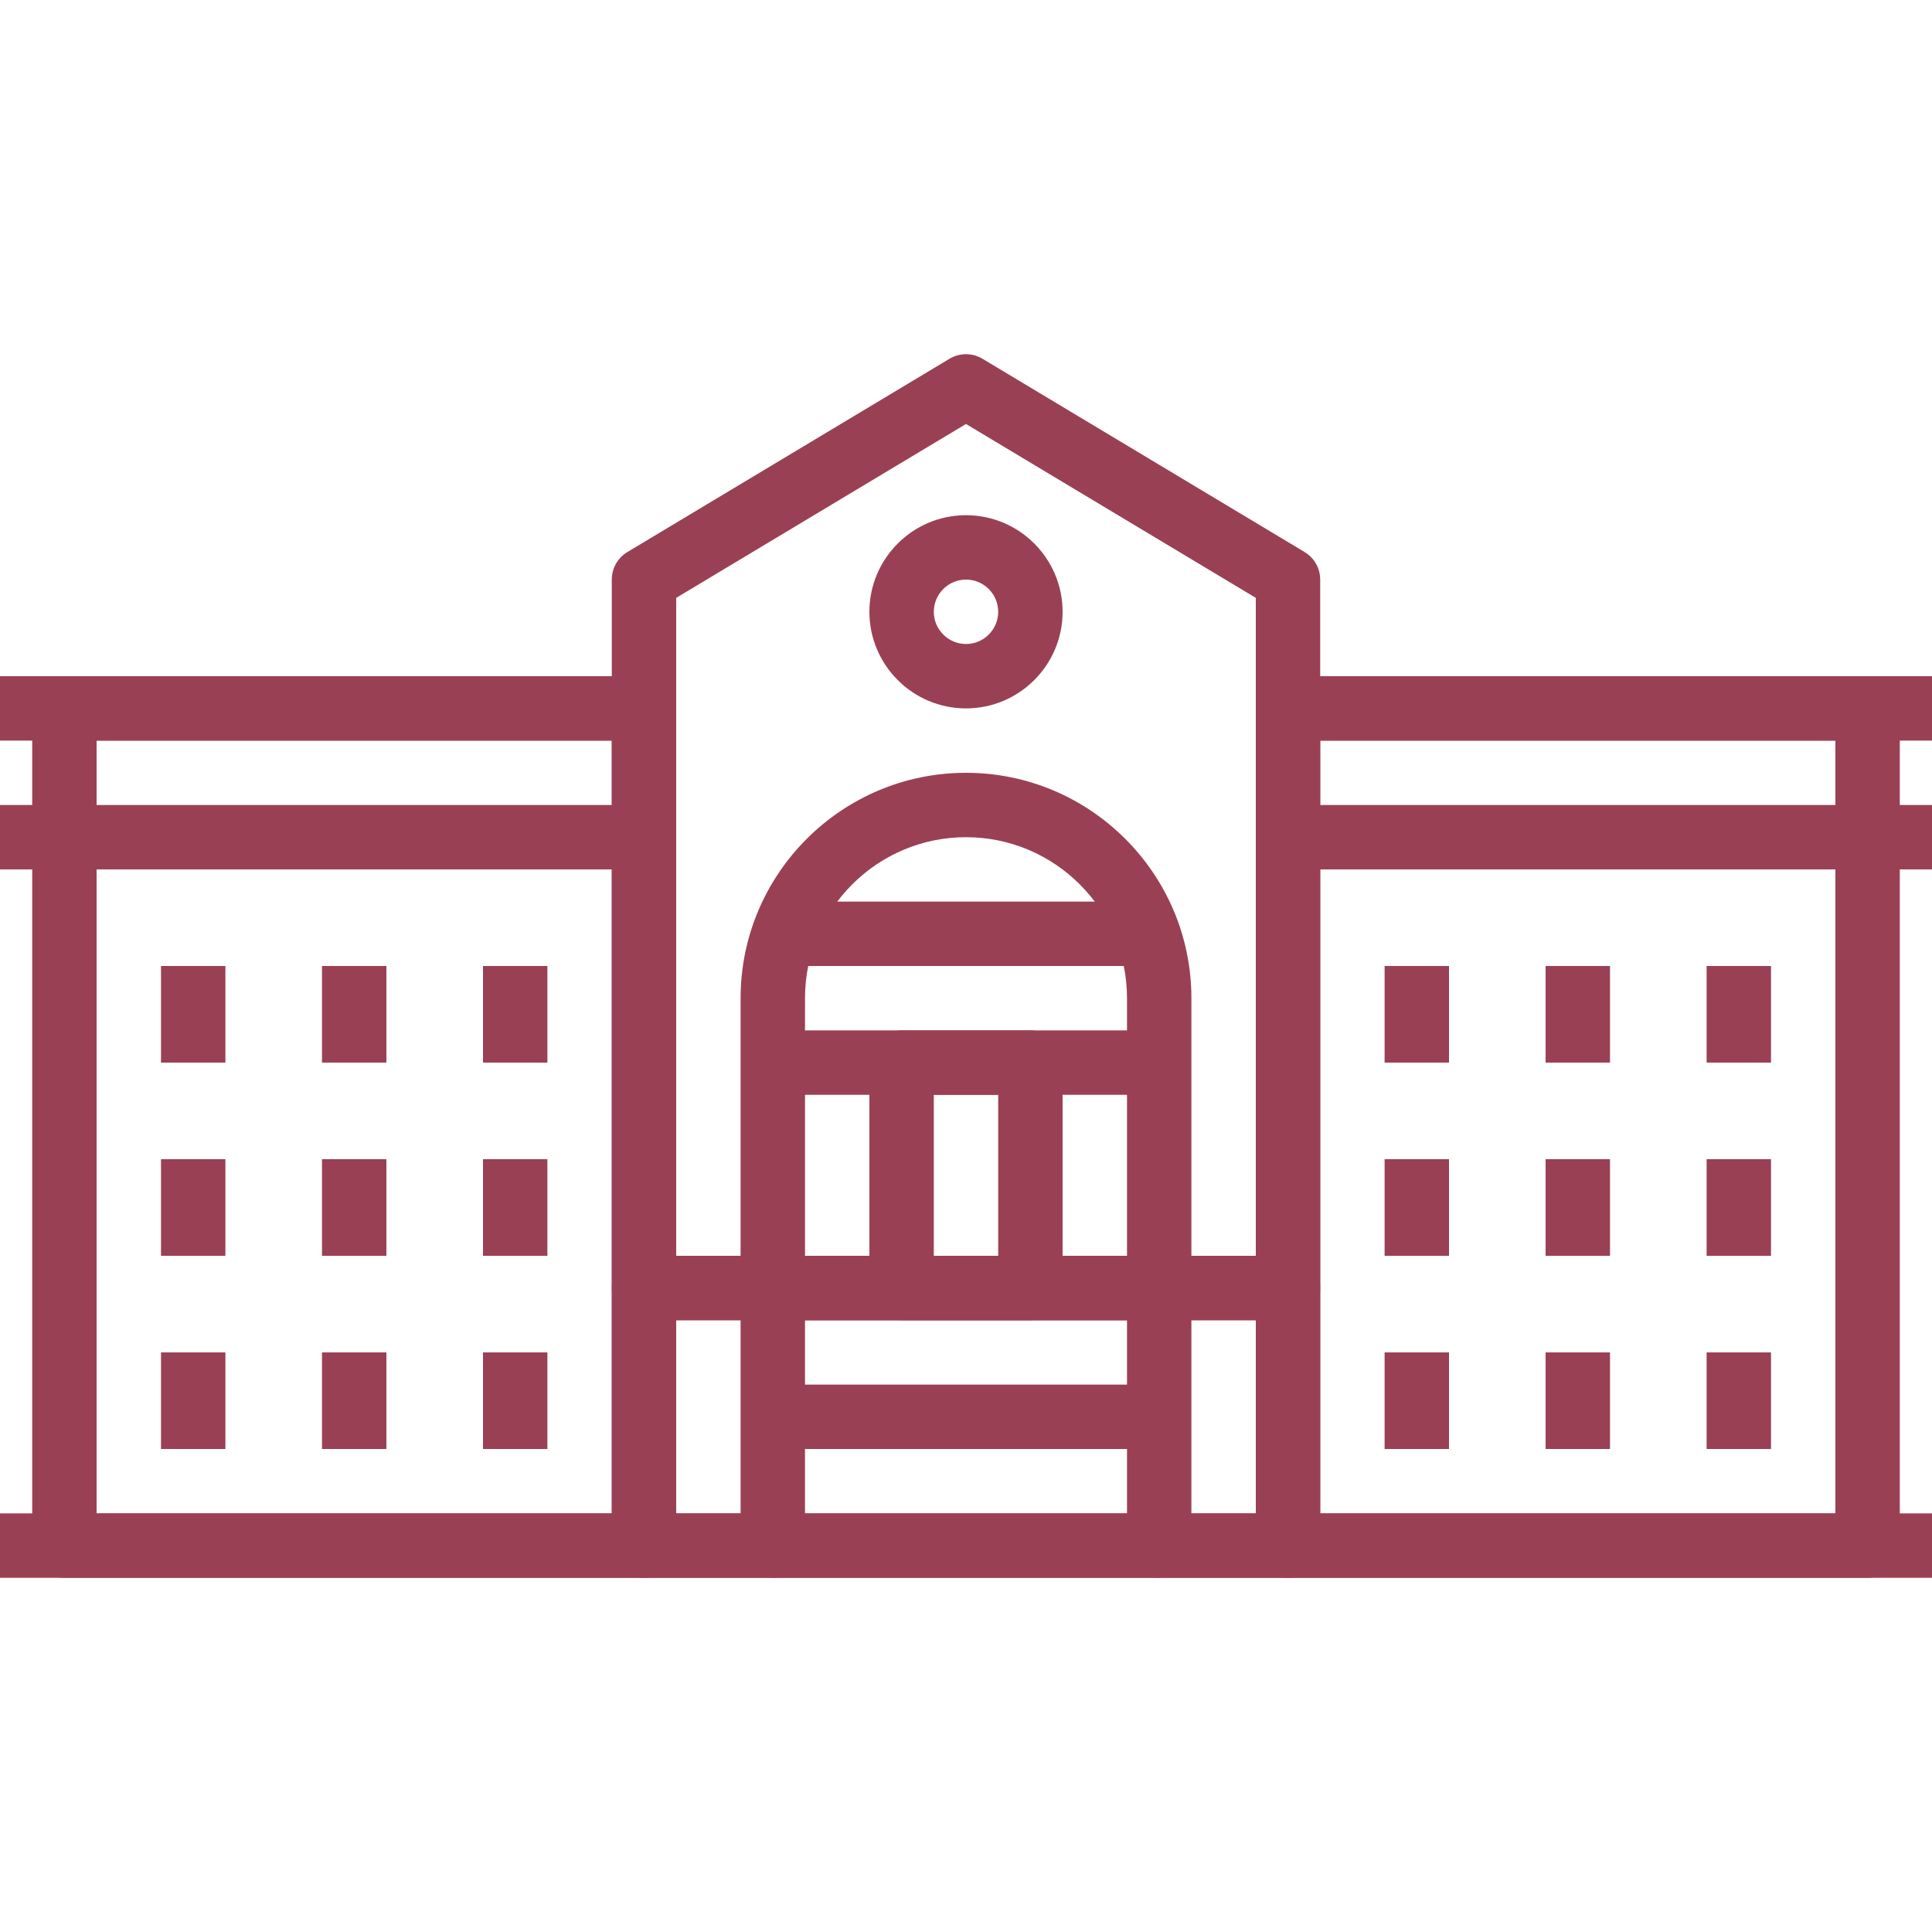 <?xml version="1.0" encoding="iso-8859-1"?>
<!-- Generator: Adobe Illustrator 19.0.0, SVG Export Plug-In . SVG Version: 6.00 Build 0)  -->
<svg xmlns="http://www.w3.org/2000/svg" xmlns:xlink="http://www.w3.org/1999/xlink" version="1.1" id="Capa_1" x="0px" y="0px" viewBox="0 0 512 512" style="enable-background:new 0 0 512 512;" xml:space="preserve" width="512px" height="512px">
<g>
	<g>
		<path d="M204.8,332.799h-34.133c-4.71,0-8.533,3.814-8.533,8.533v68.267c0,4.719,3.823,8.533,8.533,8.533H204.8    c4.71,0,8.533-3.814,8.533-8.533v-68.267C213.333,336.614,209.51,332.799,204.8,332.799z M196.267,401.066H179.2v-51.2h17.067    V401.066z" fill="#9a4055"/>
	</g>
</g>
<g>
	<g>
		<path d="M341.333,332.799H307.2c-4.719,0-8.533,3.814-8.533,8.533v68.267c0,4.719,3.814,8.533,8.533,8.533h34.133    c4.719,0,8.533-3.814,8.533-8.533v-68.267C349.867,336.614,346.052,332.799,341.333,332.799z M332.8,401.066h-17.067v-51.2H332.8    V401.066z" fill="#9a4055"/>
	</g>
</g>
<g>
	<g>
		<rect x="204.8" y="366.933" width="102.4" height="17.067" fill="#9a4055"/>
	</g>
</g>
<g>
	<g>
		<rect x="204.8" y="332.799" width="102.4" height="17.067" fill="#9a4055"/>
	</g>
</g>
<g>
	<g>
		<path d="M345.719,146.286l-85.333-51.2c-2.705-1.63-6.076-1.621-8.781,0l-85.333,51.2c-2.569,1.536-4.139,4.318-4.139,7.313    v187.733c0,4.719,3.823,8.533,8.533,8.533h170.667c4.719,0,8.533-3.814,8.533-8.533V153.599    C349.867,150.604,348.288,147.822,345.719,146.286z M332.8,332.799H179.2V158.438l76.8-46.08l76.8,46.08V332.799z" fill="#9a4055"/>
	</g>
</g>
<g>
	<g>
		<path d="M256,204.799c-32.939,0-59.733,26.795-59.733,59.733v76.8c0,4.719,3.823,8.533,8.533,8.533h102.4    c4.719,0,8.533-3.814,8.533-8.533v-76.8C315.733,231.594,288.93,204.799,256,204.799z M298.667,332.799h-85.333v-68.267    c0-23.526,19.14-42.667,42.667-42.667c23.526,0,42.667,19.14,42.667,42.667V332.799z" fill="#9a4055"/>
	</g>
</g>
<g>
	<g>
		<rect x="204.8" y="401.066" width="102.4" height="17.067" fill="#9a4055"/>
	</g>
</g>
<g>
	<g>
		<path d="M273.067,273.066h-34.133c-4.71,0-8.533,3.814-8.533,8.533v59.733c0,4.719,3.823,8.533,8.533,8.533h34.133    c4.719,0,8.533-3.814,8.533-8.533v-59.733C281.6,276.88,277.786,273.066,273.067,273.066z M264.533,332.799h-17.067v-42.667    h17.067V332.799z" fill="#9a4055"/>
	</g>
</g>
<g>
	<g>
		<path d="M256,136.533c-14.114,0-25.6,11.486-25.6,25.6s11.486,25.6,25.6,25.6s25.6-11.486,25.6-25.6S270.114,136.533,256,136.533z     M256,170.666c-4.702,0-8.533-3.831-8.533-8.533c0-4.702,3.831-8.533,8.533-8.533c4.71,0,8.533,3.831,8.533,8.533    C264.533,166.835,260.71,170.666,256,170.666z" fill="#9a4055"/>
	</g>
</g>
<g>
	<g>
		<path d="M170.667,179.199h-153.6c-4.71,0-8.533,3.823-8.533,8.533v221.867c0,4.719,3.823,8.533,8.533,8.533h153.6    c4.71,0,8.533-3.814,8.533-8.533V187.733C179.2,183.022,175.377,179.199,170.667,179.199z M162.133,401.066H25.6v-204.8h136.533    V401.066z" fill="#9a4055"/>
	</g>
</g>
<g>
	<g>
		<rect x="204.8" y="273.066" width="102.4" height="17.067" fill="#9a4055"/>
	</g>
</g>
<g>
	<g>
		<rect x="204.8" y="238.933" width="102.4" height="17.067" fill="#9a4055"/>
	</g>
</g>
<g>
	<g>
		<rect x="128" y="358.399" width="17.067" height="25.6" fill="#9a4055"/>
	</g>
</g>
<g>
	<g>
		<rect x="85.333" y="358.399" width="17.067" height="25.6" fill="#9a4055"/>
	</g>
</g>
<g>
	<g>
		<rect x="42.667" y="358.399" width="17.067" height="25.6" fill="#9a4055"/>
	</g>
</g>
<g>
	<g>
		<rect x="128" y="307.199" width="17.067" height="25.6" fill="#9a4055"/>
	</g>
</g>
<g>
	<g>
		<rect x="85.333" y="307.199" width="17.067" height="25.6" fill="#9a4055"/>
	</g>
</g>
<g>
	<g>
		<rect x="42.667" y="307.199" width="17.067" height="25.6" fill="#9a4055"/>
	</g>
</g>
<g>
	<g>
		<rect x="128" y="255.999" width="17.067" height="25.6" fill="#9a4055"/>
	</g>
</g>
<g>
	<g>
		<rect x="85.333" y="255.999" width="17.067" height="25.6" fill="#9a4055"/>
	</g>
</g>
<g>
	<g>
		<rect x="42.667" y="255.999" width="17.067" height="25.6" fill="#9a4055"/>
	</g>
</g>
<g>
	<g>
		<rect y="213.333" width="170.667" height="17.067" fill="#9a4055"/>
	</g>
</g>
<g>
	<g>
		<path d="M494.933,179.199h-153.6c-4.719,0-8.533,3.823-8.533,8.533v221.867c0,4.719,3.814,8.533,8.533,8.533h153.6    c4.719,0,8.533-3.814,8.533-8.533V187.733C503.467,183.022,499.652,179.199,494.933,179.199z M486.4,401.066H349.867v-204.8H486.4    V401.066z" fill="#9a4055"/>
	</g>
</g>
<g>
	<g>
		<rect x="366.933" y="358.399" width="17.067" height="25.6" fill="#9a4055"/>
	</g>
</g>
<g>
	<g>
		<rect x="409.6" y="358.399" width="17.067" height="25.6" fill="#9a4055"/>
	</g>
</g>
<g>
	<g>
		<rect x="452.267" y="358.399" width="17.067" height="25.6" fill="#9a4055"/>
	</g>
</g>
<g>
	<g>
		<rect x="366.933" y="307.199" width="17.067" height="25.6" fill="#9a4055"/>
	</g>
</g>
<g>
	<g>
		<rect x="409.6" y="307.199" width="17.067" height="25.6" fill="#9a4055"/>
	</g>
</g>
<g>
	<g>
		<rect x="452.267" y="307.199" width="17.067" height="25.6" fill="#9a4055"/>
	</g>
</g>
<g>
	<g>
		<rect x="366.933" y="255.999" width="17.067" height="25.6" fill="#9a4055"/>
	</g>
</g>
<g>
	<g>
		<rect x="409.6" y="255.999" width="17.067" height="25.6" fill="#9a4055"/>
	</g>
</g>
<g>
	<g>
		<rect x="452.267" y="255.999" width="17.067" height="25.6" fill="#9a4055"/>
	</g>
</g>
<g>
	<g>
		<rect x="341.333" y="213.333" width="170.667" height="17.067" fill="#9a4055"/>
	</g>
</g>
<g>
	<g>
		<rect y="179.199" width="170.667" height="17.067" fill="#9a4055"/>
	</g>
</g>
<g>
	<g>
		<rect x="341.333" y="179.199" width="170.667" height="17.067" fill="#9a4055"/>
	</g>
</g>
<g>
	<g>
		<rect y="401.066" width="512" height="17.067" fill="#9a4055"/>
	</g>
</g>
<g>
</g>
<g>
</g>
<g>
</g>
<g>
</g>
<g>
</g>
<g>
</g>
<g>
</g>
<g>
</g>
<g>
</g>
<g>
</g>
<g>
</g>
<g>
</g>
<g>
</g>
<g>
</g>
<g>
</g>
</svg>
